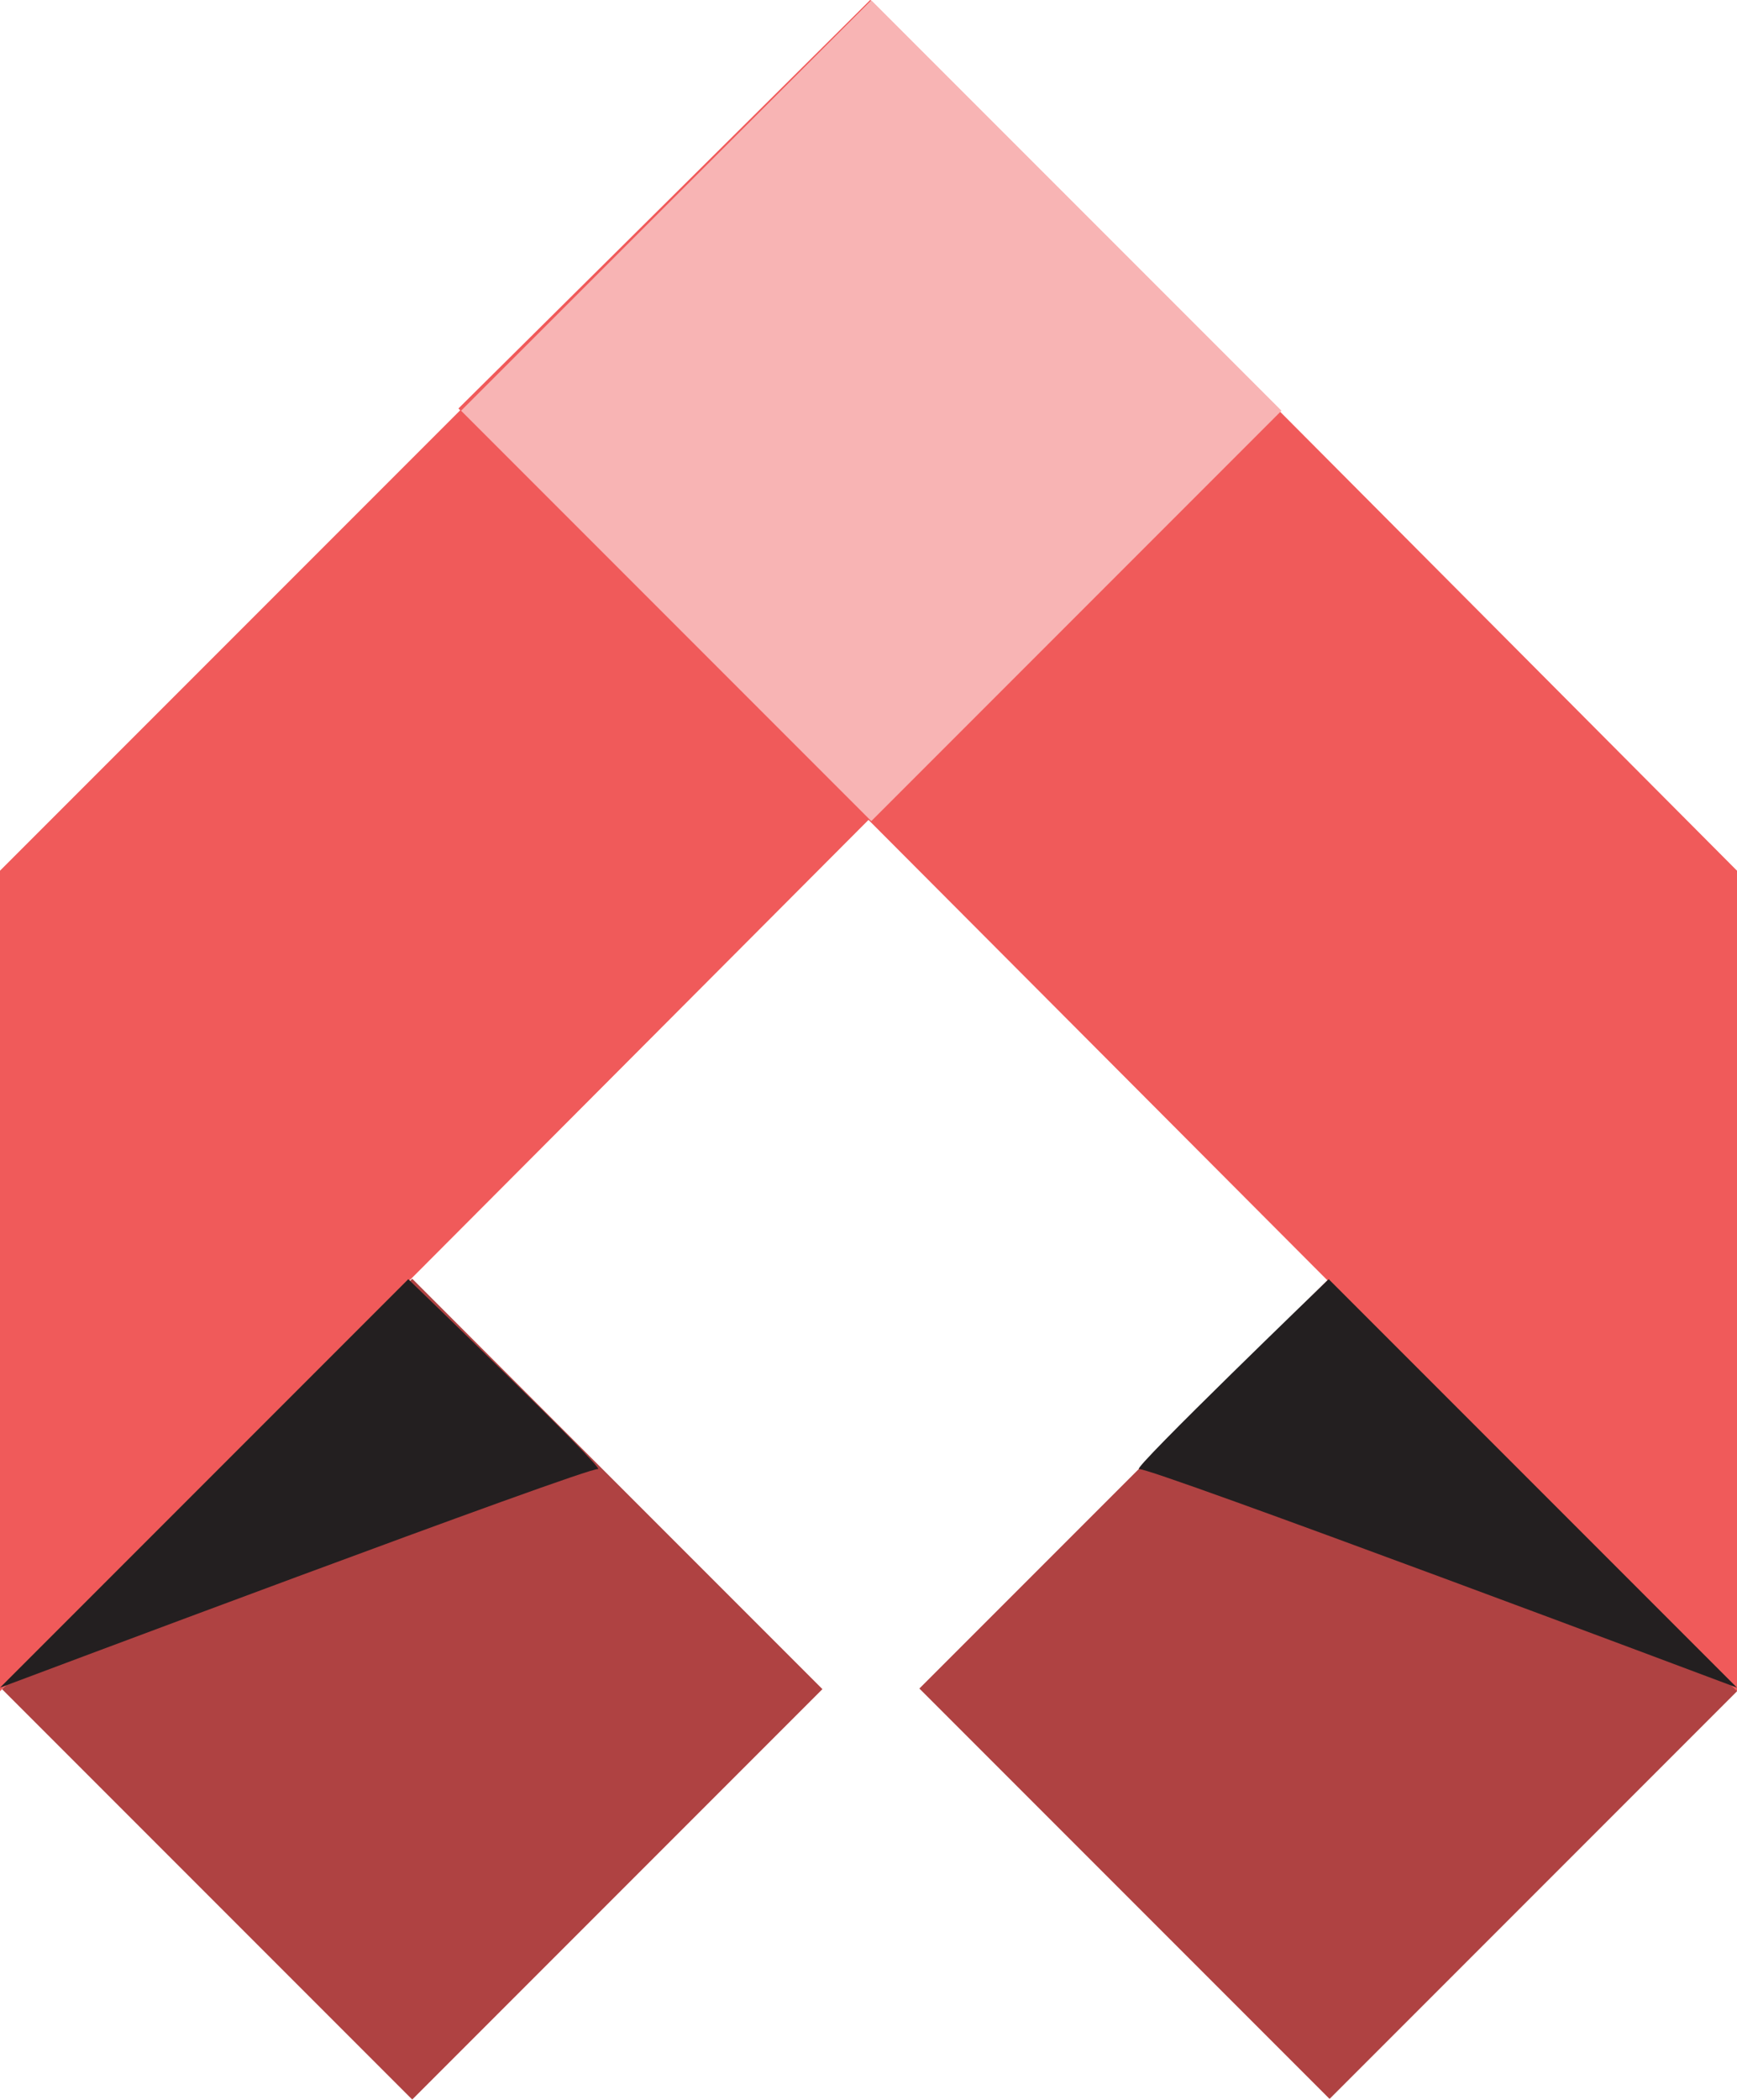 <?xml version="1.0" encoding="utf-8"?>
<!-- Generator: Adobe Illustrator 23.1.0, SVG Export Plug-In . SVG Version: 6.00 Build 0)  -->
<svg version="1.1" id="Layer_1" xmlns="http://www.w3.org/2000/svg" xmlns:xlink="http://www.w3.org/1999/xlink" x="0px" y="0px"
	 viewBox="0 0 48.5 58.6" style="enable-background:new 0 0 48.5 58.6;" xml:space="preserve">
<style type="text/css">
	.st0{fill:#231F20;}
	.st1{fill:#F05A5A;}
	.st2{clip-path:url(#SVGID_2_);fill:#231F20;}
	.st3{fill:#AF4242;}
	.st4{fill:#F8B4B4;}
</style>
<g>
	
		<rect x="3.4" y="39.1" transform="matrix(0.707 -0.707 0.707 0.707 -29.991 21.901)" class="st3" width="16.2" height="16.2"/>
	<polygon class="st1" points="24.3,0 0,24.3 0,47.2 35.7,11.4 	"/>
	
		<rect x="29" y="39.1" transform="matrix(-0.707 -0.707 0.707 -0.707 29.983 106.724)" class="st3" width="16.2" height="16.2"/>
	<polygon class="st1" points="24.3,0 48.5,24.3 48.5,47.2 12.8,11.4 	"/>
	
		<rect x="16.2" y="3.4" transform="matrix(0.707 -0.707 0.707 0.707 -0.983 20.512)" class="st4" width="16.2" height="16.2"/>
	<path class="st0" d="M11.4,35.7L0,47.1c0,0,16.5-6.2,16.7-6.1C16.9,41,11.4,35.7,11.4,35.7z"/>
	<path class="st0" d="M37.1,35.7l11.4,11.4c0,0-16.5-6.2-16.7-6.1C31.6,41,37.1,35.7,37.1,35.7z"/>
</g>
</svg>
